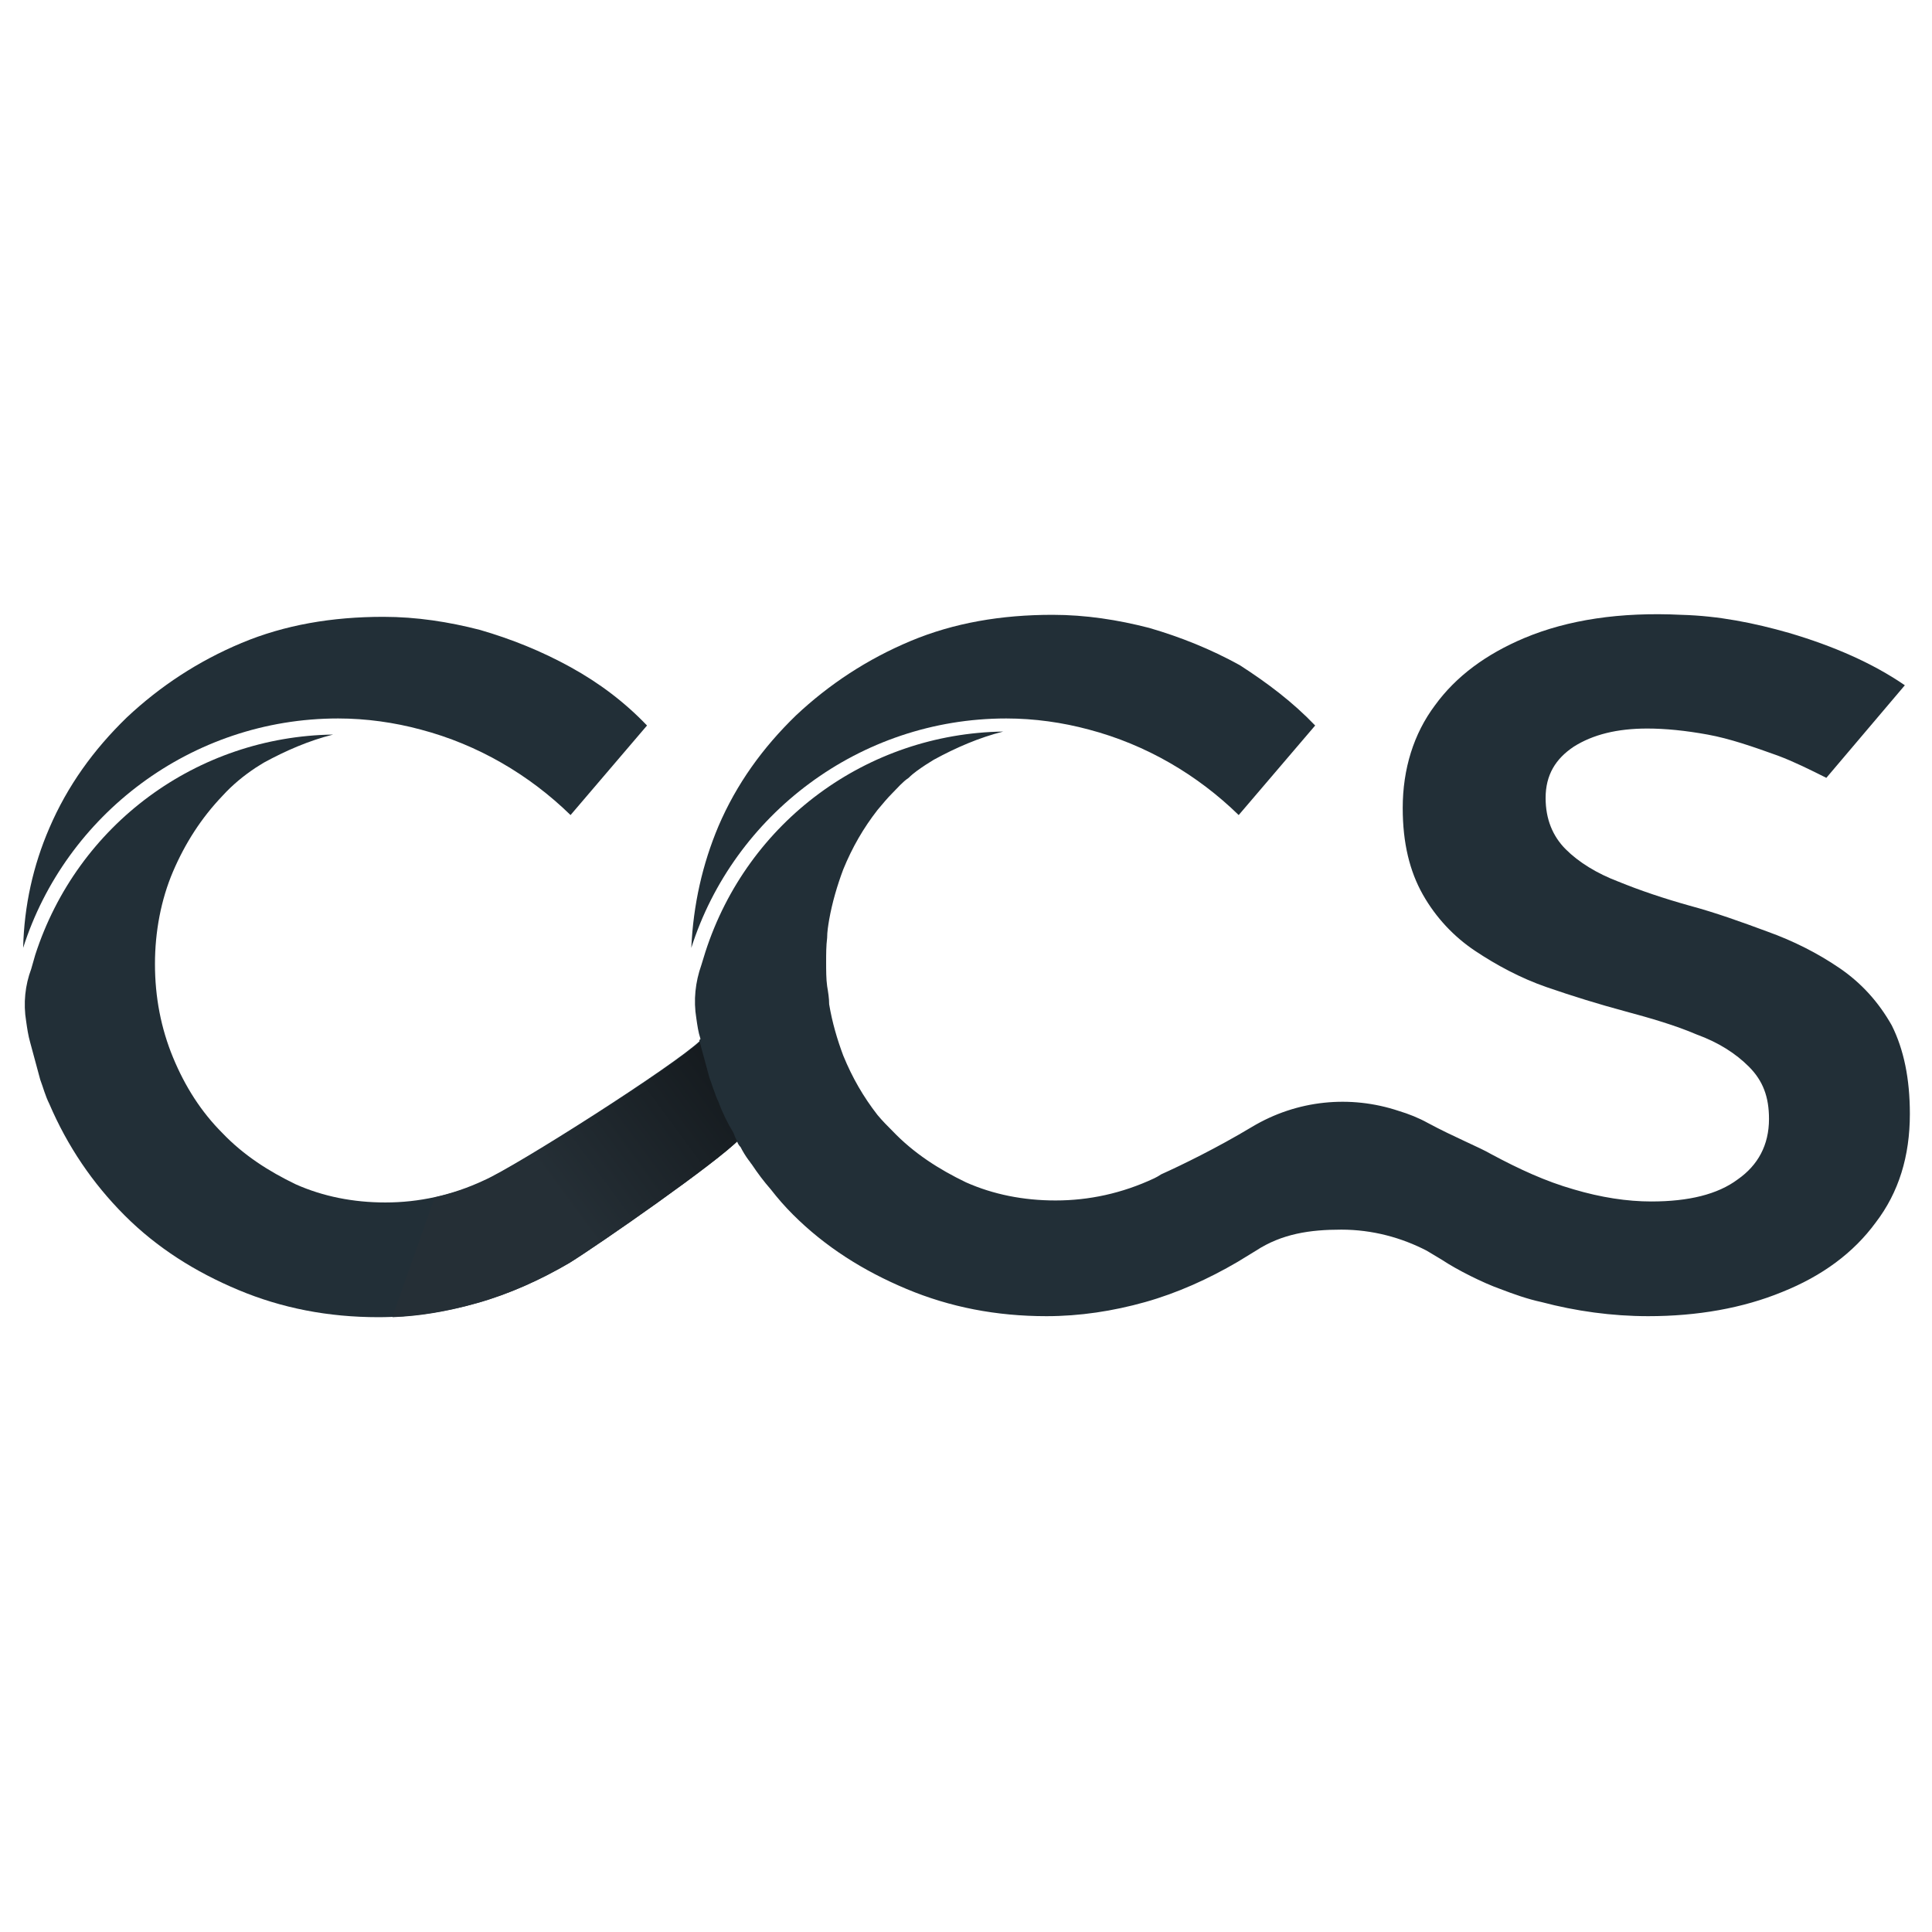 <?xml version="1.0" encoding="utf-8"?>
<!-- Generator: Adobe Illustrator 28.1.0, SVG Export Plug-In . SVG Version: 6.00 Build 0)  -->
<svg version="1.1" id="Layer_1" xmlns="http://www.w3.org/2000/svg" xmlns:xlink="http://www.w3.org/1999/xlink" x="0px" y="0px"
	 viewBox="0 0 192 192" style="enable-background:new 0 0 192 192;" xml:space="preserve">
<style type="text/css">
	.st0{fill:#222F37;}
	.st1{fill:url(#SVGID_1_);}
</style>
<g>
	<path class="st0" d="M73.5,113.2c-2.2,2.3-14,10.5-16.9,12.3c-2.9,1.7-6,3.1-9.2,4c-3.2,0.9-6.5,1.4-9.8,1.4c-5,0-9.6-0.9-13.9-2.7
		c-4.3-1.8-8.1-4.2-11.3-7.4c-3.2-3.2-5.7-6.9-7.5-11.1c-0.4-0.8-0.6-1.6-0.9-2.4l-1-3.7c-0.2-0.7-0.3-1.4-0.4-2.1
		c-0.3-1.8-0.1-3.6,0.5-5.2l0.4-1.4c4.2-13,16.1-21.7,29.6-21.9c-2.4,0.6-4.7,1.6-6.9,2.8c-0.3,0.2-0.5,0.3-0.8,0.5
		c-1.2,0.8-2.3,1.7-3.3,2.8c-2.1,2.2-3.7,4.7-4.9,7.5c-1.2,2.8-1.8,6-1.8,9.2c0,3.3,0.6,6.4,1.8,9.3c1.2,2.9,2.8,5.4,4.9,7.5
		c2.1,2.2,4.6,3.8,7.3,5.1c2.7,1.2,5.7,1.8,8.9,1.8c3.3,0,6.6-0.7,9.8-2.2c3.2-1.4,18.9-11.4,21.5-13.9L73.5,113.2z"/>
	<g>
		<path class="st0" d="M64.3,72.1L56.7,81c-4.1-4-9.2-7-14.9-8.5h0c-2.6-0.7-5.4-1.1-8.2-1.1c-14.6,0-27.1,9.6-31.3,22.8
			C2.4,90,3.3,86,4.9,82.3c1.8-4.2,4.4-7.8,7.7-11c3.3-3.1,7.1-5.6,11.4-7.4c4.3-1.8,9-2.6,14.1-2.6c3.3,0,6.5,0.5,9.6,1.3
			c3.1,0.9,6.1,2.1,9,3.7C59.6,67.9,62.1,69.8,64.3,72.1z"/>
	</g>
	
		<linearGradient id="SVGID_1_" gradientUnits="userSpaceOnUse" x1="77.125" y1="235.745" x2="55.239" y2="251.828" gradientTransform="matrix(1 0 0 1 0 -133.378)">
		<stop  offset="2.350000e-02" style="stop-color:#101417"/>
		<stop  offset="0.995" style="stop-color:#252F36"/>
	</linearGradient>
	<path class="st1" d="M73.5,113.2c-2.2,2.3-14,10.5-16.9,12.3c-2.9,1.7-6,3.1-9.2,4c-2.8,0.8-5.6,1.3-8.4,1.4l4.2-11.9
		c1.7-0.4,3.4-0.9,5-1.7c3.2-1.4,18.9-11.4,21.5-13.9L73.5,113.2z"/>
	<path class="st0" d="M189.8,110.7c0,4.2-1.1,7.8-3.4,10.8c-2.2,3-5.3,5.3-9.3,6.9c-3.9,1.6-8.4,2.4-13.3,2.4
		c-3.6,0-7.2-0.5-10.6-1.4c-1.4-0.3-2.8-0.8-4.1-1.3c-1.7-0.6-4.3-1.9-5.8-2.9l-1.5-0.9c-2.5-1.3-5.4-2.1-8.5-2.1
		c-3.1,0-5.9,0.4-8.5,2.1l-1.8,1.1c-2.9,1.7-6,3.1-9.2,4c-3.2,0.9-6.5,1.4-9.8,1.4c-5,0-9.6-0.9-13.9-2.7c-4.3-1.8-8.1-4.2-11.3-7.4
		h0c-0.8-0.8-1.5-1.6-2.2-2.5c-0.7-0.8-1.3-1.6-1.9-2.5c-0.1-0.1-0.2-0.3-0.3-0.4c-0.3-0.4-0.6-0.9-0.8-1.3
		c-0.2-0.2-0.3-0.4-0.4-0.7c-0.1-0.2-0.2-0.4-0.3-0.7c-0.6-1-1.1-2-1.5-3.1c-0.2-0.4-0.3-0.7-0.4-1c-0.2-0.5-0.3-0.9-0.5-1.4l-1-3.7
		c0-0.1,0.1-0.1,0.1-0.1c0,0,0,0,0-0.1c-0.2-0.6-0.3-1.3-0.4-2c-0.3-1.8-0.1-3.6,0.5-5.3l0.4-1.3c4.2-13,16.1-21.7,29.6-21.9
		c-2.4,0.6-4.7,1.6-6.9,2.8c-0.3,0.2-0.5,0.3-0.8,0.5c-0.6,0.4-1.2,0.8-1.7,1.3c-0.6,0.4-1.1,1-1.6,1.5c-0.5,0.5-1,1.1-1.5,1.7
		c-1.4,1.8-2.5,3.7-3.4,5.9c-0.6,1.6-1.1,3.3-1.4,5c-0.1,0.6-0.2,1.2-0.2,1.8c-0.1,0.8-0.1,1.6-0.1,2.4c0,0.8,0,1.7,0.1,2.4
		c0.1,0.6,0.2,1.2,0.2,1.8c0.3,1.8,0.8,3.5,1.4,5.1c0.9,2.2,2,4.1,3.4,5.9c0.5,0.6,1,1.1,1.5,1.6c2.1,2.2,4.6,3.8,7.3,5.1
		c2.7,1.2,5.7,1.8,8.9,1.8c3.3,0,6.6-0.7,9.8-2.2c0.2-0.1,0.4-0.2,0.7-0.4c2-0.9,5.5-2.6,9-4.7c4.5-2.7,9.8-3.2,14.6-1.6
		c1,0.3,2,0.7,2.9,1.2c2.6,1.4,5.1,2.4,6.3,3.1c2.8,1.5,5.4,2.7,8.2,3.5c2.7,0.8,5.3,1.2,7.7,1.2c3.7,0,6.6-0.7,8.6-2.2
		c2-1.4,3.1-3.4,3.1-6c0-2.2-0.6-3.8-2-5.2c-1.3-1.3-3-2.4-5.2-3.2c-2.1-0.9-4.5-1.6-7.1-2.3c-2.6-0.7-5.2-1.5-7.8-2.4
		c-2.6-0.9-5-2.2-7.1-3.6c-2.1-1.4-3.9-3.3-5.2-5.6c-1.3-2.3-2-5.1-2-8.6c0-3.9,1.1-7.4,3.2-10.2c2.1-2.9,5.1-5.1,8.9-6.7
		c4.3-1.8,9.5-2.6,15.6-2.3c3.7,0.1,7.2,0.8,10.7,1.8c4.4,1.3,8.3,3,11.5,5.2l-7.8,9.2c-1.6-0.8-3.2-1.6-4.8-2.2
		c-2.5-0.9-4.8-1.7-7-2.1c-2.2-0.4-4.2-0.6-6-0.6c-3,0-5.4,0.6-7.3,1.8c-1.8,1.2-2.8,2.8-2.8,5.1c0,2.1,0.7,3.8,2,5.1
		c1.3,1.3,3.1,2.4,5.2,3.2c2.2,0.9,4.6,1.7,7.1,2.4c2.6,0.7,5.1,1.6,7.8,2.6c2.5,0.9,4.9,2.1,7.1,3.6c2.2,1.5,3.9,3.4,5.2,5.7
		C189.2,104.3,189.8,107.2,189.8,110.7z"/>
	<g>
		<path class="st0" d="M130.7,72.1l-7.6,8.9c-4.1-4-9.2-7-14.9-8.5h0c-2.6-0.7-5.4-1.1-8.2-1.1c-14.6,0-27.1,9.6-31.3,22.8
			c0.2-4.3,1.1-8.3,2.7-12.1c1.8-4.2,4.4-7.8,7.7-11c3.3-3.1,7.1-5.6,11.4-7.4c4.3-1.8,9-2.6,14.1-2.6c3.3,0,6.5,0.5,9.6,1.3
			c3.1,0.9,6.1,2.1,9,3.7C126,67.9,128.5,69.8,130.7,72.1z"/>
	</g>
</g>
</svg>
